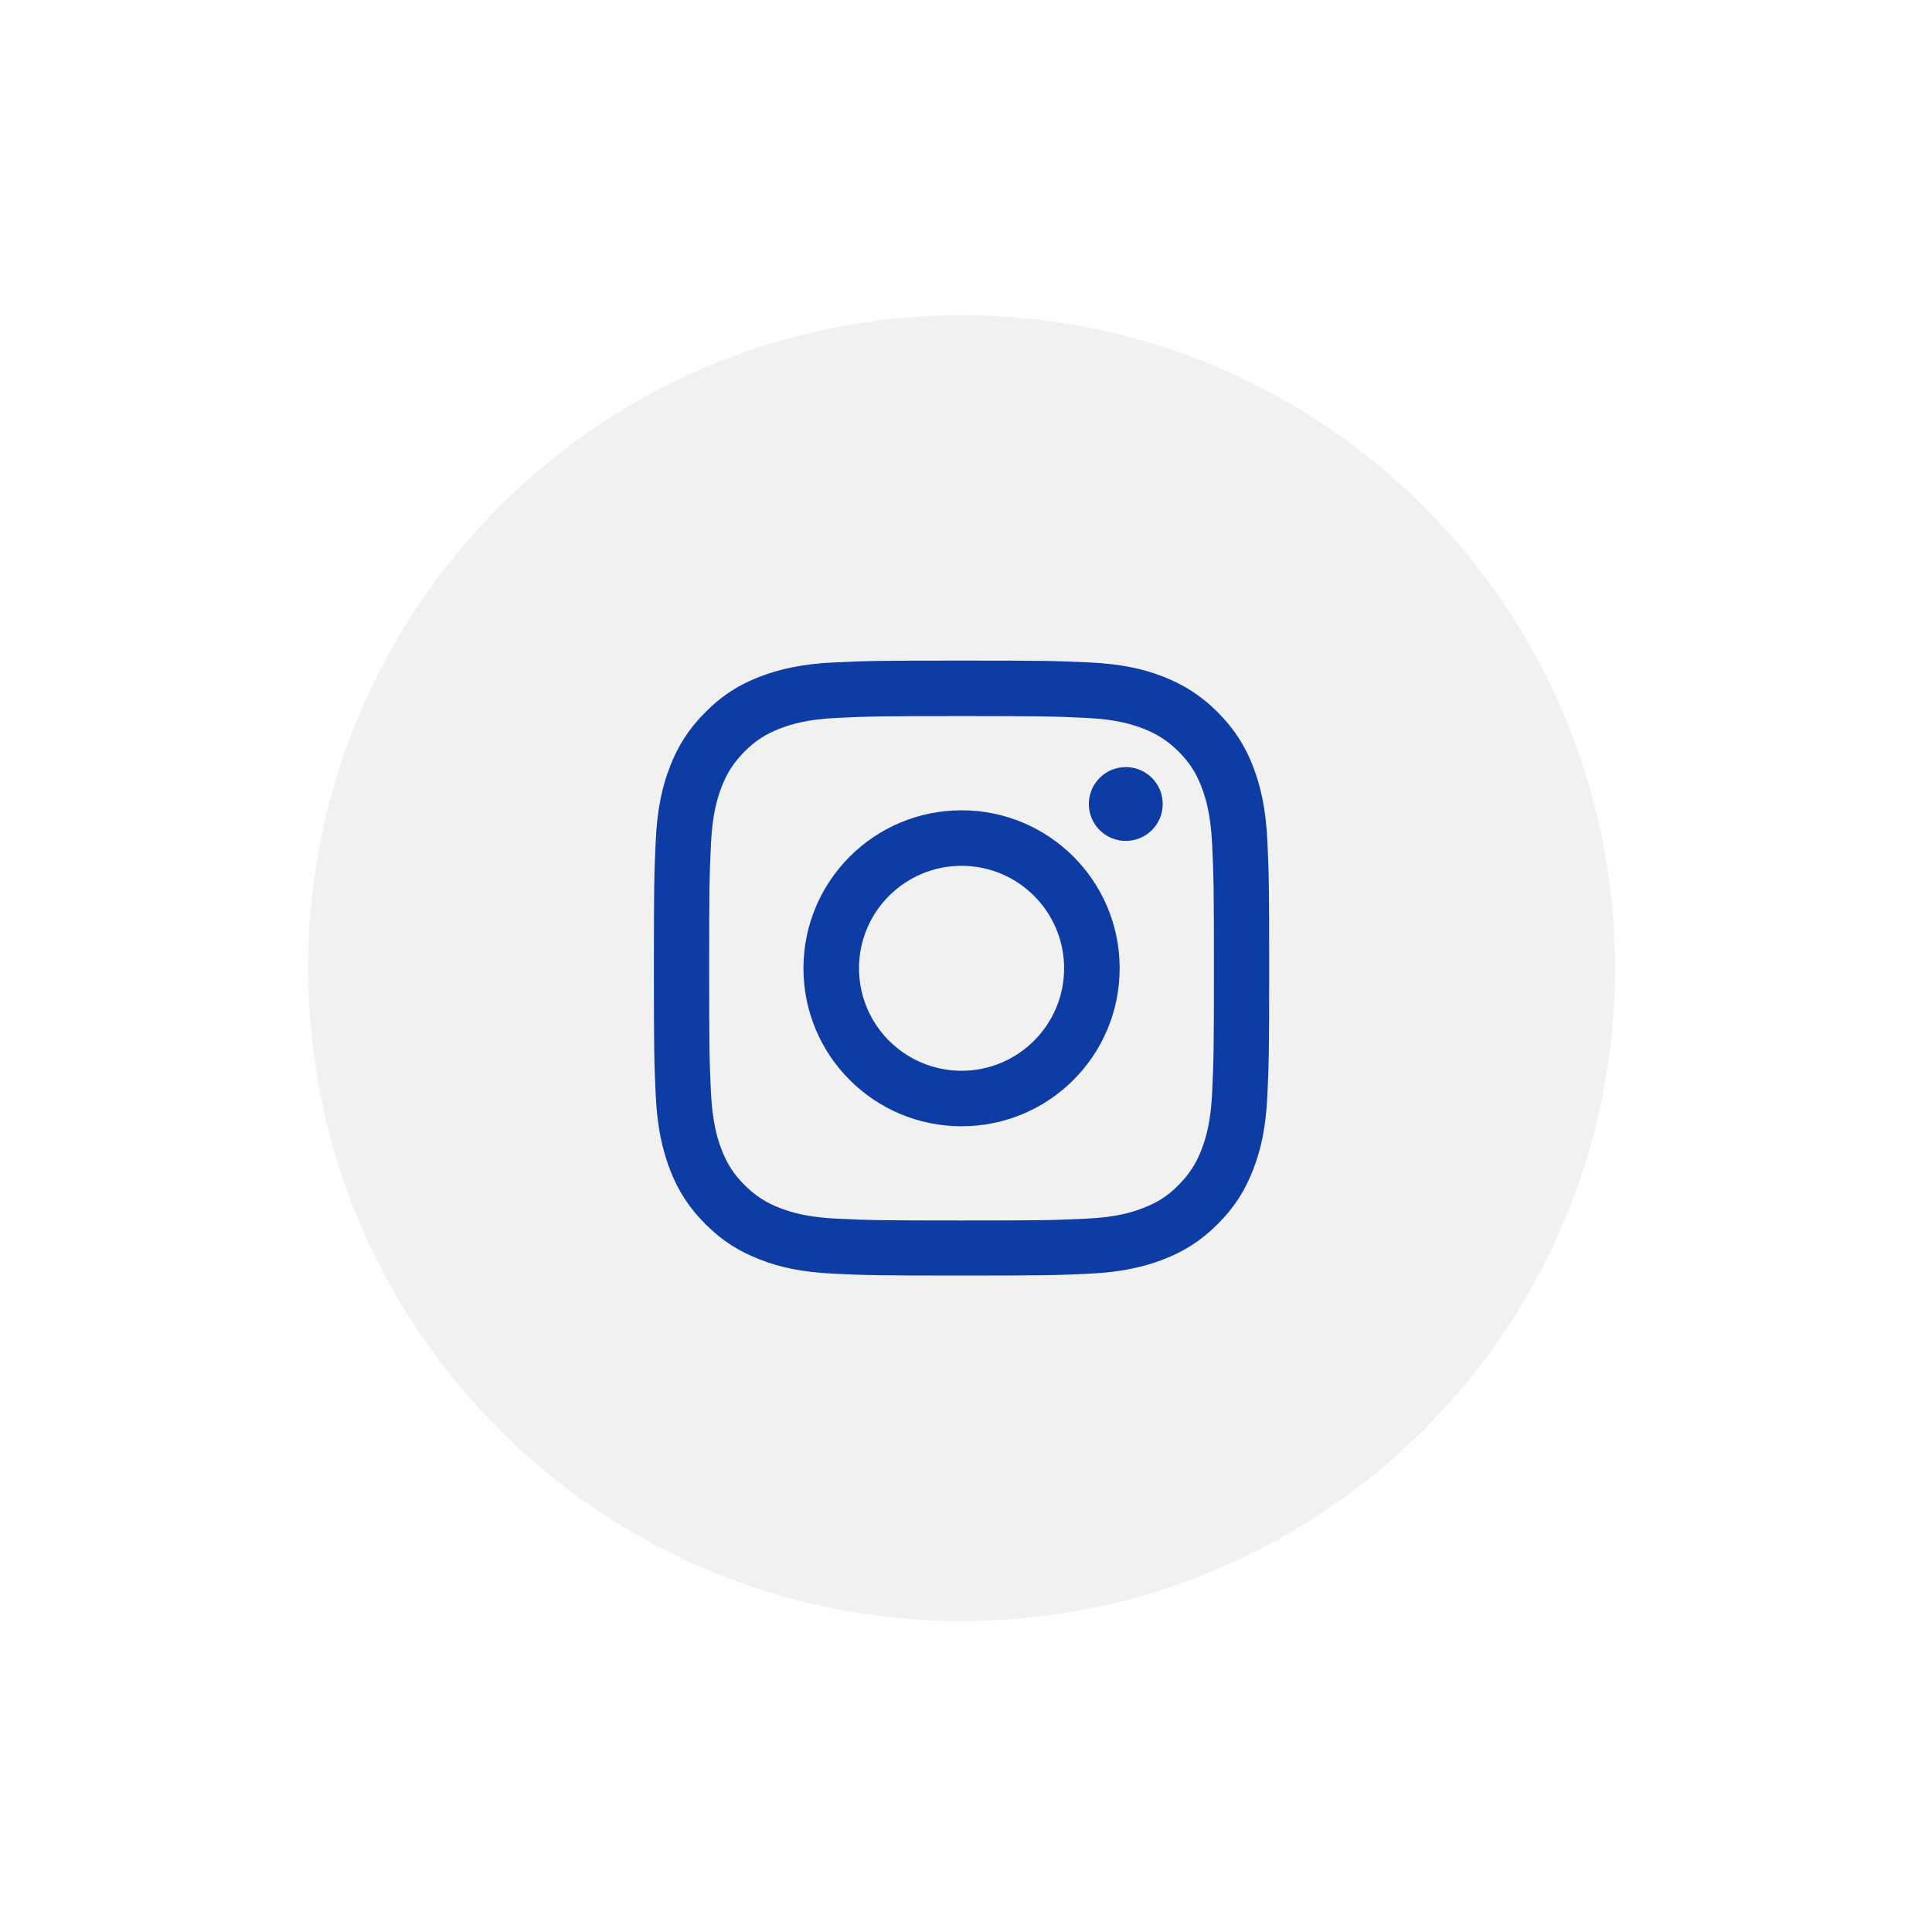<svg width="90" height="90" viewBox="0 0 90 90" fill="none" xmlns="http://www.w3.org/2000/svg">
<g filter="url(#filter0_d_283_359)">
<path d="M43.793 74.516C60.605 74.516 74.233 60.898 74.233 44.099C74.233 27.301 60.605 13.684 43.793 13.684C26.982 13.684 13.354 27.301 13.354 44.099C13.354 60.898 26.982 74.516 43.793 74.516Z" fill="#F1F1F1"/>
<path d="M43.793 32.358C47.619 32.358 48.073 32.372 49.584 32.442C50.983 32.505 51.738 32.743 52.249 32.938C52.92 33.197 53.396 33.512 53.9 34.008C54.403 34.511 54.711 34.986 54.97 35.657C55.166 36.16 55.396 36.922 55.466 38.32C55.536 39.83 55.55 40.284 55.55 44.107C55.55 47.93 55.536 48.384 55.466 49.894C55.403 51.291 55.166 52.046 54.97 52.556C54.711 53.227 54.396 53.703 53.9 54.206C53.403 54.709 52.92 55.017 52.249 55.275C51.745 55.471 50.983 55.709 49.584 55.771C48.073 55.841 47.619 55.855 43.793 55.855C39.967 55.855 39.512 55.841 38.001 55.771C36.602 55.709 35.847 55.471 35.336 55.275C34.665 55.017 34.189 54.702 33.686 54.206C33.182 53.703 32.874 53.227 32.615 52.556C32.42 52.053 32.189 51.291 32.119 49.894C32.049 48.384 32.035 47.93 32.035 44.107C32.035 40.284 32.049 39.83 32.119 38.32C32.182 36.922 32.42 36.167 32.615 35.657C32.874 34.986 33.189 34.511 33.686 34.008C34.189 33.505 34.665 33.197 35.336 32.938C35.84 32.743 36.602 32.505 38.001 32.442C39.512 32.372 39.967 32.358 43.793 32.358ZM43.793 29.773C39.897 29.773 39.407 29.786 37.882 29.856C36.358 29.926 35.315 30.171 34.399 30.52C33.455 30.884 32.657 31.373 31.86 32.177C31.063 32.973 30.573 33.77 30.209 34.714C29.853 35.622 29.615 36.664 29.545 38.194C29.475 39.725 29.461 40.207 29.461 44.1C29.461 47.993 29.475 48.482 29.545 50.005C29.615 51.529 29.86 52.57 30.209 53.486C30.573 54.429 31.063 55.226 31.86 56.023C32.657 56.82 33.455 57.309 34.399 57.672C35.308 58.029 36.35 58.266 37.882 58.336C39.414 58.406 39.897 58.42 43.793 58.42C47.688 58.42 48.178 58.406 49.703 58.336C51.228 58.266 52.27 58.022 53.186 57.672C54.13 57.309 54.928 56.82 55.725 56.023C56.523 55.226 57.012 54.429 57.376 53.486C57.733 52.577 57.97 51.536 58.04 50.005C58.11 48.475 58.124 47.986 58.124 44.1C58.124 40.214 58.11 39.718 58.04 38.194C57.97 36.671 57.726 35.629 57.376 34.714C57.012 33.77 56.516 32.973 55.725 32.177C54.928 31.38 54.13 30.891 53.186 30.52C52.277 30.164 51.235 29.926 49.703 29.856C48.171 29.786 47.688 29.773 43.793 29.773Z" fill="#0E3CA5"/>
<path d="M43.793 36.747C39.729 36.747 36.428 40.039 36.428 44.106C36.428 48.174 39.722 51.466 43.793 51.466C47.864 51.466 51.158 48.174 51.158 44.106C51.158 40.039 47.864 36.747 43.793 36.747ZM43.793 48.88C41.156 48.88 39.016 46.741 39.016 44.106C39.016 41.472 41.156 39.333 43.793 39.333C46.43 39.333 48.57 41.472 48.57 44.106C48.57 46.741 46.43 48.88 43.793 48.88Z" fill="#0E3CA5"/>
<path d="M53.164 36.454C53.164 37.404 52.395 38.173 51.443 38.173C50.492 38.173 49.723 37.404 49.723 36.454C49.723 35.503 50.492 34.734 51.443 34.734C52.395 34.734 53.164 35.503 53.164 36.454Z" fill="#0E3CA5"/>
</g>
<defs>
<filter id="filter0_d_283_359" x="0.354" y="0.684" width="88.879" height="88.832" filterUnits="userSpaceOnUse" color-interpolation-filters="sRGB">
<feFlood flood-opacity="0" result="BackgroundImageFix"/>
<feColorMatrix in="SourceAlpha" type="matrix" values="0 0 0 0 0 0 0 0 0 0 0 0 0 0 0 0 0 0 127 0" result="hardAlpha"/>
<feOffset dx="1" dy="1"/>
<feGaussianBlur stdDeviation="7"/>
<feColorMatrix type="matrix" values="0 0 0 0 0 0 0 0 0 0 0 0 0 0 0 0 0 0 0.07 0"/>
<feBlend mode="normal" in2="BackgroundImageFix" result="effect1_dropShadow_283_359"/>
<feBlend mode="normal" in="SourceGraphic" in2="effect1_dropShadow_283_359" result="shape"/>
</filter>
</defs>
</svg>
